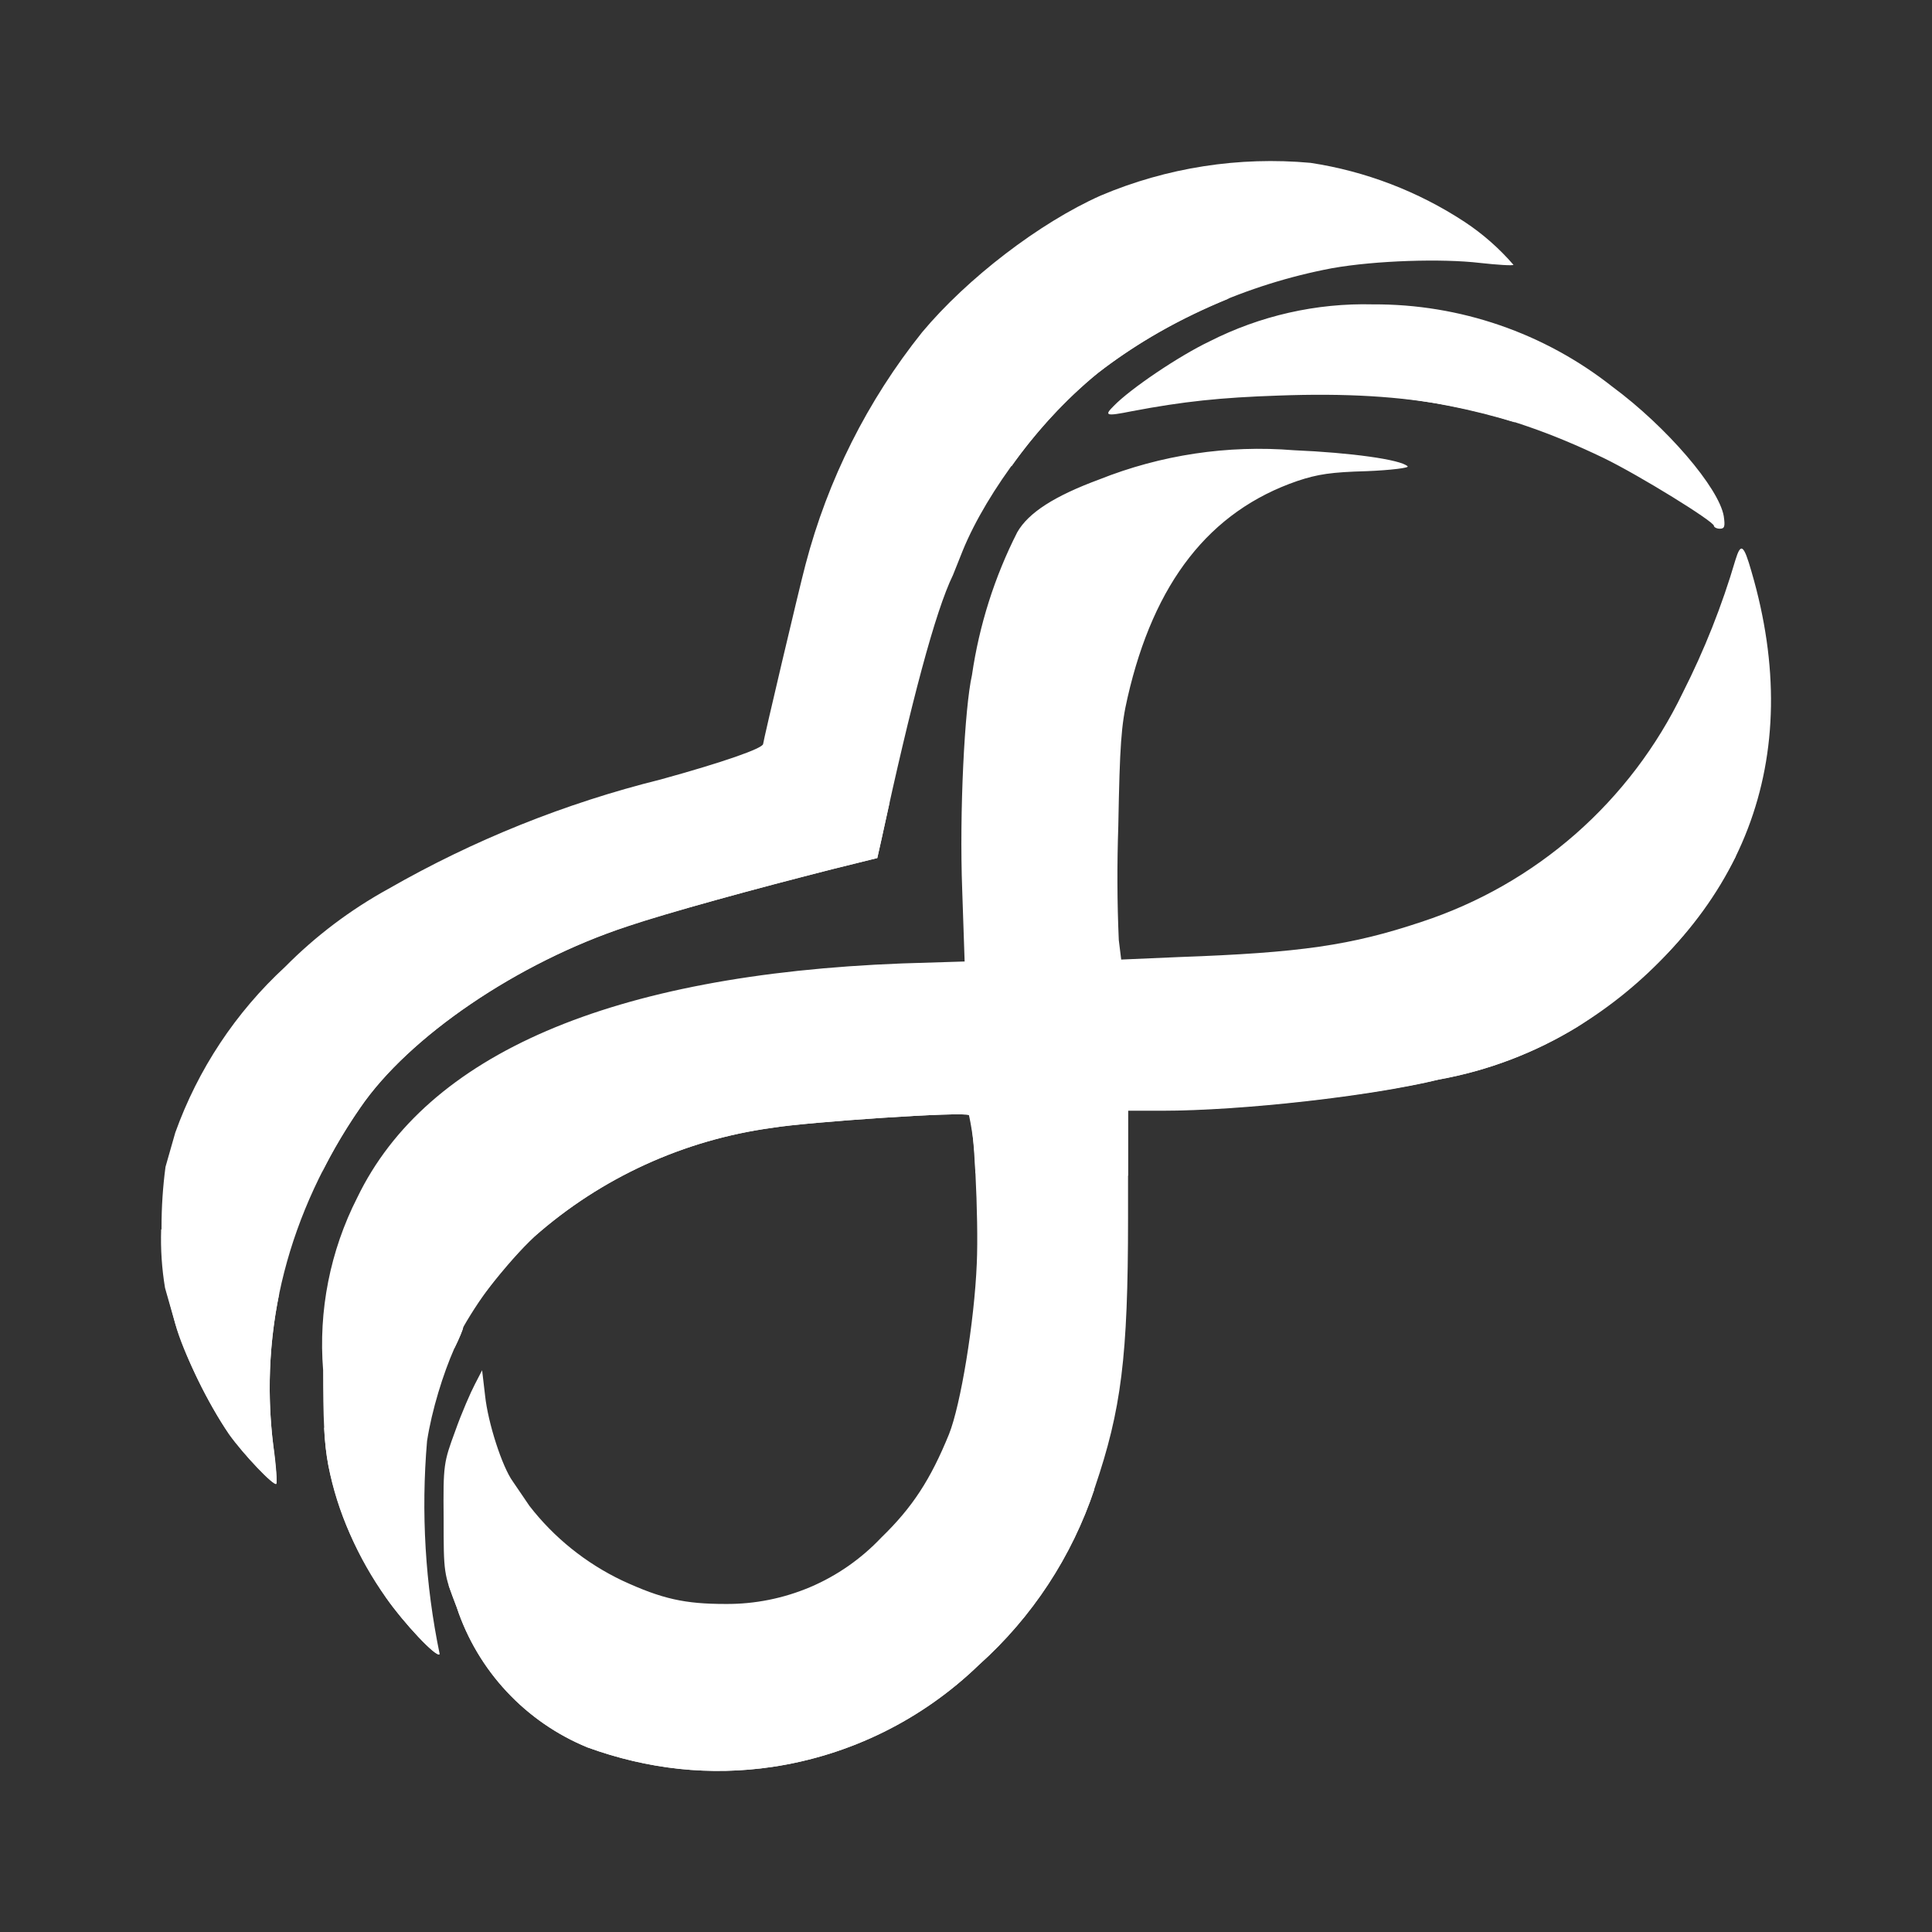 <svg width="24" height="24" viewBox="0 0 24 24" fill="none" xmlns="http://www.w3.org/2000/svg">
<rect x="0" y="0" width="24" height="24" fill="#333333" stroke="none"/>
<path d="M9.595 21.949C10.561 21.805 11.457 21.362 12.159 20.683C12.825 20.087 13.322 19.326 13.601 18.477C13.928 17.513 14.013 16.865 14.013 15.132V13.798H14.431C15.425 13.798 17.037 13.617 17.873 13.411C18.483 13.301 19.067 13.079 19.595 12.756C21.679 11.405 22.437 9.423 21.758 7.102C21.661 6.762 21.625 6.738 21.558 6.956C21.391 7.525 21.172 8.076 20.904 8.605C20.582 9.274 20.129 9.871 19.571 10.361C19.012 10.851 18.361 11.222 17.655 11.453C16.783 11.744 16.158 11.835 14.643 11.889L13.928 11.92L13.898 11.677C13.877 11.205 13.876 10.732 13.892 10.259C13.91 9.259 13.928 9.005 14.007 8.665C14.334 7.235 15.025 6.35 16.116 5.975C16.37 5.89 16.54 5.865 16.977 5.853C17.28 5.841 17.51 5.811 17.486 5.793C17.401 5.708 16.776 5.623 16.074 5.593C15.25 5.526 14.423 5.65 13.655 5.956C13.098 6.162 12.777 6.368 12.637 6.611C12.354 7.168 12.164 7.768 12.074 8.387C11.983 8.787 11.916 10.089 11.953 11.059L11.983 11.944L11.207 11.968C7.595 12.107 5.298 13.095 4.438 14.877C4.101 15.539 3.954 16.282 4.014 17.022C4.014 17.604 4.026 17.944 4.08 18.21C4.189 18.78 4.426 19.301 4.795 19.846C5.02 20.168 5.42 20.592 5.462 20.549C5.282 19.679 5.229 18.787 5.305 17.901C5.365 17.513 5.505 17.065 5.644 16.75C5.705 16.628 5.753 16.507 5.753 16.489C5.753 16.38 6.323 15.653 6.638 15.362C7.468 14.629 8.498 14.159 9.595 14.01C10.025 13.938 11.995 13.804 12.037 13.853C12.098 13.901 12.159 15.144 12.134 15.695C12.104 16.422 11.934 17.453 11.789 17.816C11.559 18.38 11.335 18.725 10.947 19.101C10.698 19.364 10.399 19.573 10.066 19.715C9.733 19.856 9.375 19.928 9.013 19.925C8.51 19.925 8.226 19.864 7.729 19.634C7.278 19.419 6.883 19.102 6.577 18.707L6.371 18.404C6.238 18.222 6.062 17.677 6.026 17.337L5.989 17.022L5.898 17.198C5.85 17.289 5.735 17.55 5.656 17.774C5.511 18.168 5.505 18.192 5.511 18.865C5.511 19.543 5.511 19.549 5.674 19.968C5.803 20.358 6.016 20.715 6.296 21.015C6.576 21.315 6.918 21.551 7.298 21.707C8.05 21.98 8.819 22.064 9.595 21.949ZM3.396 17.968C3.214 16.495 3.577 15.071 4.474 13.762C5.08 12.877 6.432 11.956 7.795 11.508C8.262 11.35 9.413 11.029 10.335 10.799L10.898 10.659L10.947 10.441C11.322 8.708 11.619 7.593 11.838 7.144L11.959 6.841C12.262 6.096 12.977 5.156 13.637 4.635C14.491 3.979 15.488 3.532 16.546 3.332C17.092 3.235 17.916 3.211 18.383 3.266C18.601 3.29 18.788 3.302 18.801 3.29C18.624 3.085 18.42 2.906 18.195 2.757C17.616 2.377 16.963 2.127 16.28 2.023C15.391 1.942 14.496 2.081 13.674 2.429C12.91 2.769 12.013 3.46 11.456 4.126C10.776 4.976 10.283 5.958 10.007 7.011C9.929 7.302 9.48 9.211 9.48 9.241C9.48 9.296 8.977 9.471 8.207 9.683C7.023 9.977 5.885 10.434 4.826 11.041C4.353 11.301 3.921 11.627 3.541 12.011C2.927 12.577 2.459 13.284 2.177 14.071L2.056 14.495C1.99 14.992 1.99 15.495 2.056 15.992L2.177 16.441C2.262 16.78 2.614 17.489 2.844 17.81C3.026 18.065 3.402 18.459 3.432 18.428C3.444 18.422 3.432 18.21 3.396 17.962V17.968ZM21.413 6.411C21.352 6.059 20.704 5.302 20.031 4.805C19.184 4.136 18.135 3.775 17.055 3.781C16.351 3.763 15.653 3.922 15.025 4.241C14.643 4.423 14.043 4.829 13.837 5.041C13.716 5.162 13.728 5.175 14.062 5.108C14.698 4.987 15.165 4.938 15.88 4.914C17.534 4.853 18.625 5.066 19.922 5.69C20.37 5.908 21.291 6.478 21.291 6.532C21.291 6.55 21.328 6.568 21.364 6.568C21.425 6.568 21.431 6.538 21.413 6.411Z" fill="white"/>
<path d="M3.468 16.071C3.341 16.695 3.316 17.336 3.396 17.968C3.426 18.216 3.444 18.428 3.432 18.434C3.402 18.465 3.026 18.071 2.844 17.816C2.562 17.391 2.338 16.931 2.178 16.447L2.062 16.041L2.05 15.998C2.01 15.758 1.994 15.514 2.002 15.271C2.559 15.386 3.07 15.665 3.468 16.071Z" fill="white"/>
<path d="M8.631 13.61C11.953 13.15 12.862 13.362 12.116 14.58C12.115 14.335 12.088 14.092 12.037 13.853C11.995 13.804 10.025 13.938 9.595 14.01C8.497 14.159 7.468 14.629 6.638 15.362C6.289 15.692 5.991 16.072 5.753 16.489C5.753 16.513 5.704 16.628 5.644 16.75C5.571 15.64 6.08 13.962 8.631 13.61ZM14.013 14.604V13.792H14.431C15.425 13.792 17.037 13.61 17.873 13.41C18.483 13.301 19.066 13.079 19.594 12.756C20.433 12.243 21.115 11.509 21.564 10.635C21.291 10.514 20.655 10.986 19.958 11.513C19.443 11.901 18.892 12.319 18.431 12.531C17.77 12.835 16.619 13.034 15.613 13.21C14.637 13.38 13.795 13.525 13.643 13.719C13.467 13.962 13.734 14.325 14.007 14.604H14.013ZM13.595 4.059C14.13 3.853 14.695 3.734 15.267 3.708C14.674 3.95 14.104 4.265 13.637 4.635C13.23 4.971 12.869 5.361 12.565 5.793C12.516 5.271 12.668 4.387 13.595 4.059ZM10.043 10.011C10.486 9.78 10.819 9.829 11.049 9.974L10.947 10.441L10.898 10.659L10.334 10.798C9.413 11.035 8.262 11.344 7.789 11.507C6.432 11.956 5.074 12.877 4.474 13.762C4.292 14.022 4.135 14.289 4.001 14.562C4.438 13.428 5.426 12.12 6.244 11.732C6.595 11.562 7.092 11.35 7.619 11.126C8.474 10.75 9.425 10.338 10.043 10.011ZM17.013 4.496C17.704 4.532 18.364 4.902 18.819 5.247C17.75 4.921 16.627 4.812 15.516 4.926C15.873 4.684 16.389 4.471 17.007 4.502L17.013 4.496ZM9.595 21.949C10.561 21.805 11.457 21.362 12.159 20.683C12.819 20.093 13.314 19.341 13.595 18.501C13.074 18.634 12.771 19.028 12.425 19.477C11.855 20.216 11.177 21.095 9.268 21.204C7.783 21.289 6.516 20.561 5.571 19.689L5.674 19.968C5.803 20.357 6.015 20.715 6.296 21.015C6.576 21.315 6.918 21.551 7.298 21.707C8.05 21.98 8.819 22.064 9.595 21.949ZM4.08 18.21C4.051 18.052 4.033 17.892 4.026 17.731C4.286 18.204 4.717 18.822 5.286 19.41C5.297 19.795 5.354 20.178 5.456 20.549C5.42 20.592 5.02 20.167 4.795 19.846C4.445 19.357 4.202 18.799 4.08 18.21Z" fill="white"/>
</svg>
